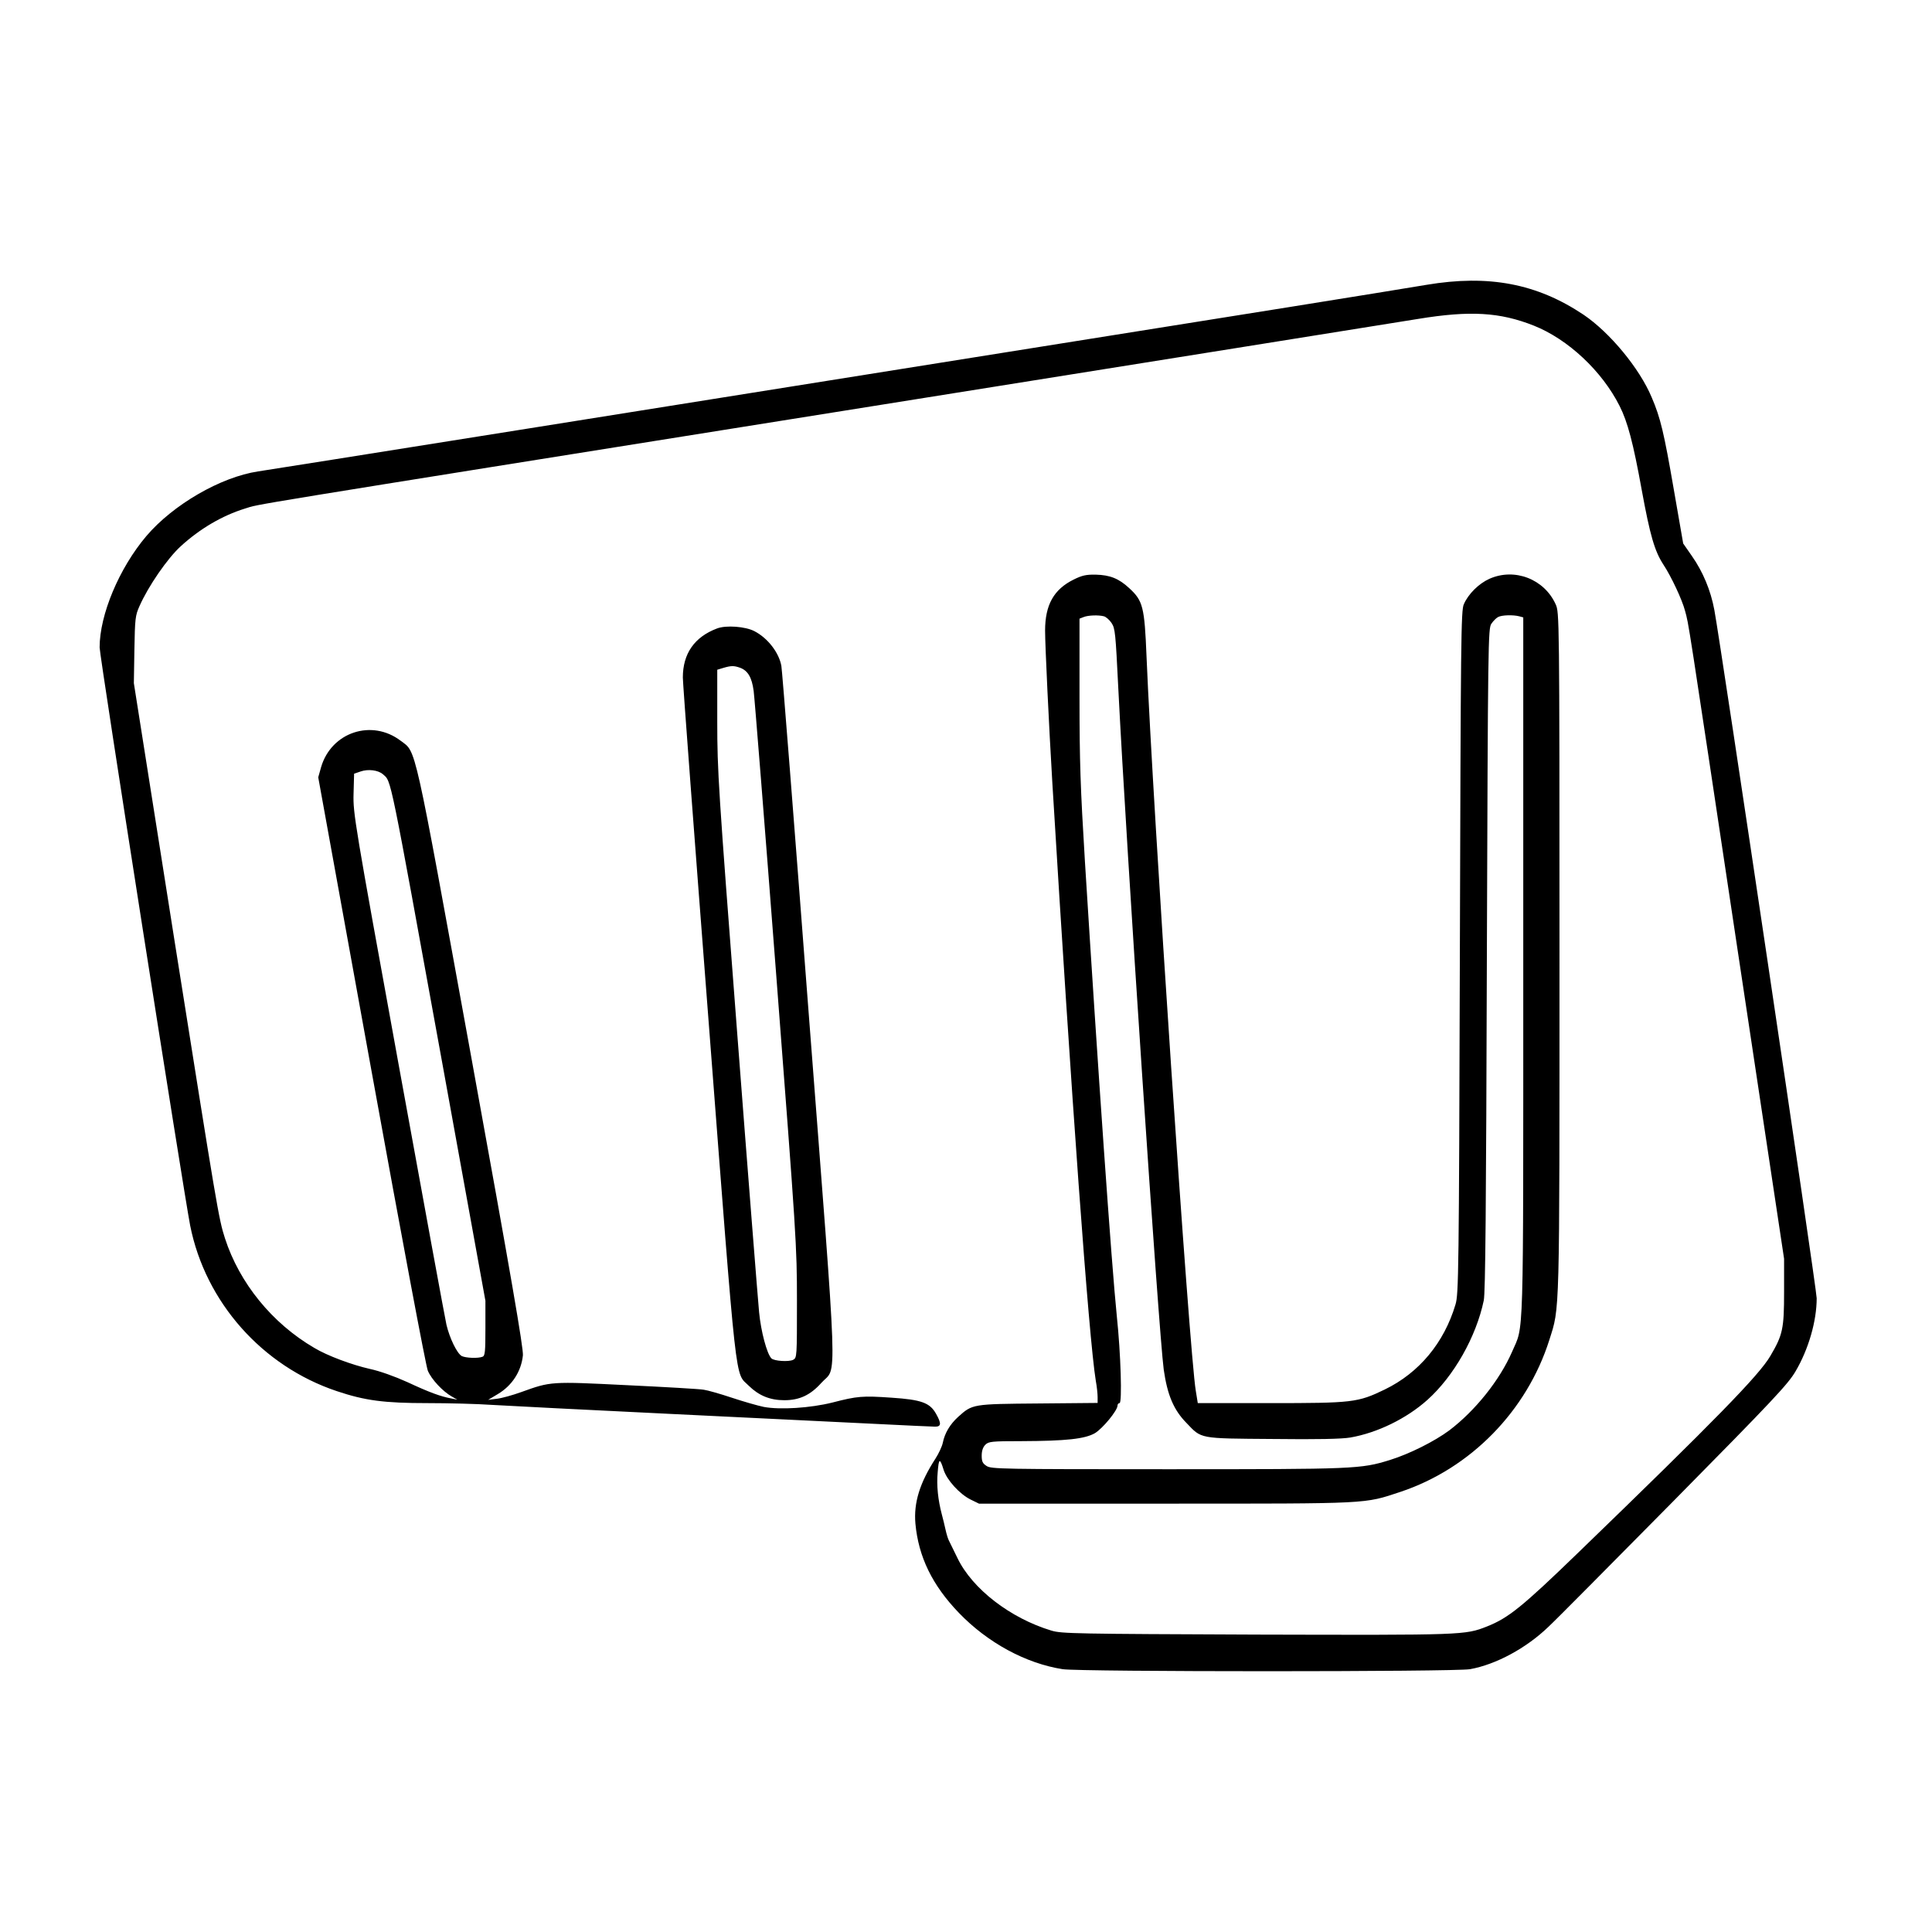 <?xml version="1.0" standalone="no"?>
<!DOCTYPE svg PUBLIC "-//W3C//DTD SVG 20010904//EN"
 "http://www.w3.org/TR/2001/REC-SVG-20010904/DTD/svg10.dtd">
<svg version="1.0" xmlns="http://www.w3.org/2000/svg"
 width="2048pt" height="2048pt" viewBox="0 0 2048 2048"
 preserveAspectRatio="xMidYMid meet">
<g transform="translate(0,2048) scale(0.192,-0.192)"
fill="#000000" stroke="none">
<path d="M7875 9094 c-77 -13 -421 -69 -765 -124 -3732 -596 -5565 -888 -5685
-906 -206 -31 -469 -183 -617 -357 -150 -177 -258 -434 -258 -615 0 -49 463
-3001 500 -3192 84 -422 397 -776 810 -914 155 -52 261 -66 500 -66 113 0 275
-4 360 -10 85 -5 531 -28 990 -50 459 -22 968 -47 1130 -55 162 -8 307 -15
323 -15 34 0 35 18 5 71 -34 61 -81 78 -246 89 -160 11 -188 9 -327 -27 -121
-30 -287 -41 -378 -24 -34 7 -114 30 -177 51 -63 21 -133 41 -155 44 -22 4
-212 15 -423 25 -423 21 -420 21 -584 -38 -47 -17 -108 -34 -135 -37 l-48 -6
52 31 c80 47 131 126 140 215 3 39 -62 420 -286 1651 -321 1763 -301 1675
-389 1742 -159 121 -382 48 -439 -145 l-16 -57 293 -1615 c172 -948 301 -1634
312 -1661 20 -48 83 -115 133 -143 l30 -17 -35 7 c-58 11 -119 33 -241 90 -71
32 -152 61 -208 73 -97 22 -233 72 -306 116 -233 136 -413 358 -493 605 -35
108 -44 166 -278 1640 l-225 1425 3 185 c3 171 5 189 28 240 49 111 154 263
227 330 107 98 230 170 356 209 89 27 -126 -8 3307 540 1653 264 3079 492
3170 507 287 47 451 37 638 -37 189 -75 377 -251 474 -444 44 -87 75 -203 122
-463 46 -251 71 -338 120 -413 43 -65 103 -193 119 -254 22 -82 7 13 292
-1884 l255 -1694 0 -183 c0 -203 -7 -237 -76 -354 -62 -106 -305 -355 -1061
-1086 -310 -300 -385 -360 -503 -407 -122 -48 -128 -48 -1270 -45 -1001 4
-1079 5 -1135 22 -226 68 -437 230 -519 401 -22 44 -43 88 -48 98 -5 10 -13
37 -18 60 -5 23 -14 60 -20 82 -21 79 -30 161 -23 233 6 79 12 81 33 13 18
-56 88 -133 148 -163 l47 -23 1030 0 c1139 0 1094 -2 1297 65 387 129 698 447
822 839 58 184 56 101 56 2141 0 1864 -1 1875 -21 1920 -63 140 -227 203 -366
141 -58 -26 -116 -83 -141 -140 -16 -33 -17 -196 -22 -1921 -5 -1776 -7 -1888
-24 -1945 -63 -212 -201 -378 -391 -470 -149 -72 -177 -75 -633 -75 l-399 0
-11 68 c-35 204 -237 3211 -272 4055 -11 273 -20 307 -95 376 -58 54 -107 73
-185 75 -53 1 -76 -4 -122 -27 -110 -54 -158 -140 -158 -282 0 -81 21 -522 40
-840 105 -1734 201 -3063 240 -3302 6 -32 10 -72 10 -90 l0 -32 -327 -3 c-365
-3 -364 -3 -443 -74 -45 -41 -74 -89 -85 -144 -4 -19 -22 -58 -40 -86 -87
-134 -121 -244 -111 -359 17 -184 93 -340 240 -493 159 -165 369 -279 573
-311 99 -15 2165 -15 2249 0 144 26 310 116 432 233 36 33 347 347 692 696
550 557 632 645 673 715 72 122 117 278 117 404 0 51 -528 3600 -565 3800 -20
108 -63 211 -124 298 l-48 69 -52 299 c-54 312 -73 394 -122 508 -67 160 -231
358 -376 456 -257 172 -524 223 -868 165z m-1780 -1830 c11 -3 30 -19 42 -37
20 -30 22 -56 37 -357 44 -879 223 -3554 251 -3765 20 -139 54 -222 126 -295
84 -88 66 -85 474 -88 249 -3 382 0 430 8 150 26 311 105 426 208 146 131 269
348 311 549 9 43 13 514 17 1883 6 1769 7 1826 25 1853 10 15 27 32 37 37 20
11 82 13 117 4 l22 -6 0 -1937 c0 -2122 4 -1964 -62 -2118 -68 -156 -203 -325
-347 -434 -81 -60 -218 -129 -327 -163 -162 -50 -189 -51 -1229 -51 -913 0
-973 1 -998 18 -22 14 -27 25 -27 57 0 27 7 47 20 60 18 18 34 20 198 20 248
1 351 12 407 44 43 26 125 125 125 153 0 7 5 13 11 13 15 0 7 272 -15 480 -29
283 -104 1355 -176 2509 -25 411 -30 550 -30 913 l0 429 23 9 c25 10 82 12
112 4z m-3981 -872 c48 -43 32 31 331 -1612 l235 -1295 0 -151 c0 -129 -2
-153 -16 -158 -25 -10 -93 -7 -115 4 -26 15 -66 97 -84 172 -8 35 -127 683
-265 1442 -243 1335 -251 1382 -248 1490 l3 111 35 12 c42 15 98 8 124 -15z
M3959 7197 c-125 -47 -189 -139 -189 -271 0 -33 65 -898 144 -1921 158 -2056
142 -1910 221 -1990 54 -53 116 -79 195 -79 84 0 144 28 205 96 88 98 94 -97
-70 2038 -79 1037 -147 1901 -151 1920 -13 73 -75 154 -149 192 -50 26 -156
34 -206 15z m127 -217 c43 -16 65 -53 75 -128 5 -37 61 -739 124 -1561 112
-1460 115 -1501 115 -1807 0 -310 0 -313 -21 -325 -24 -12 -105 -7 -120 8 -25
25 -58 150 -68 255 -6 62 -61 756 -121 1542 -104 1355 -110 1445 -110 1718 l0
287 33 10 c44 13 59 13 93 1z"/>
</g>
</svg>
